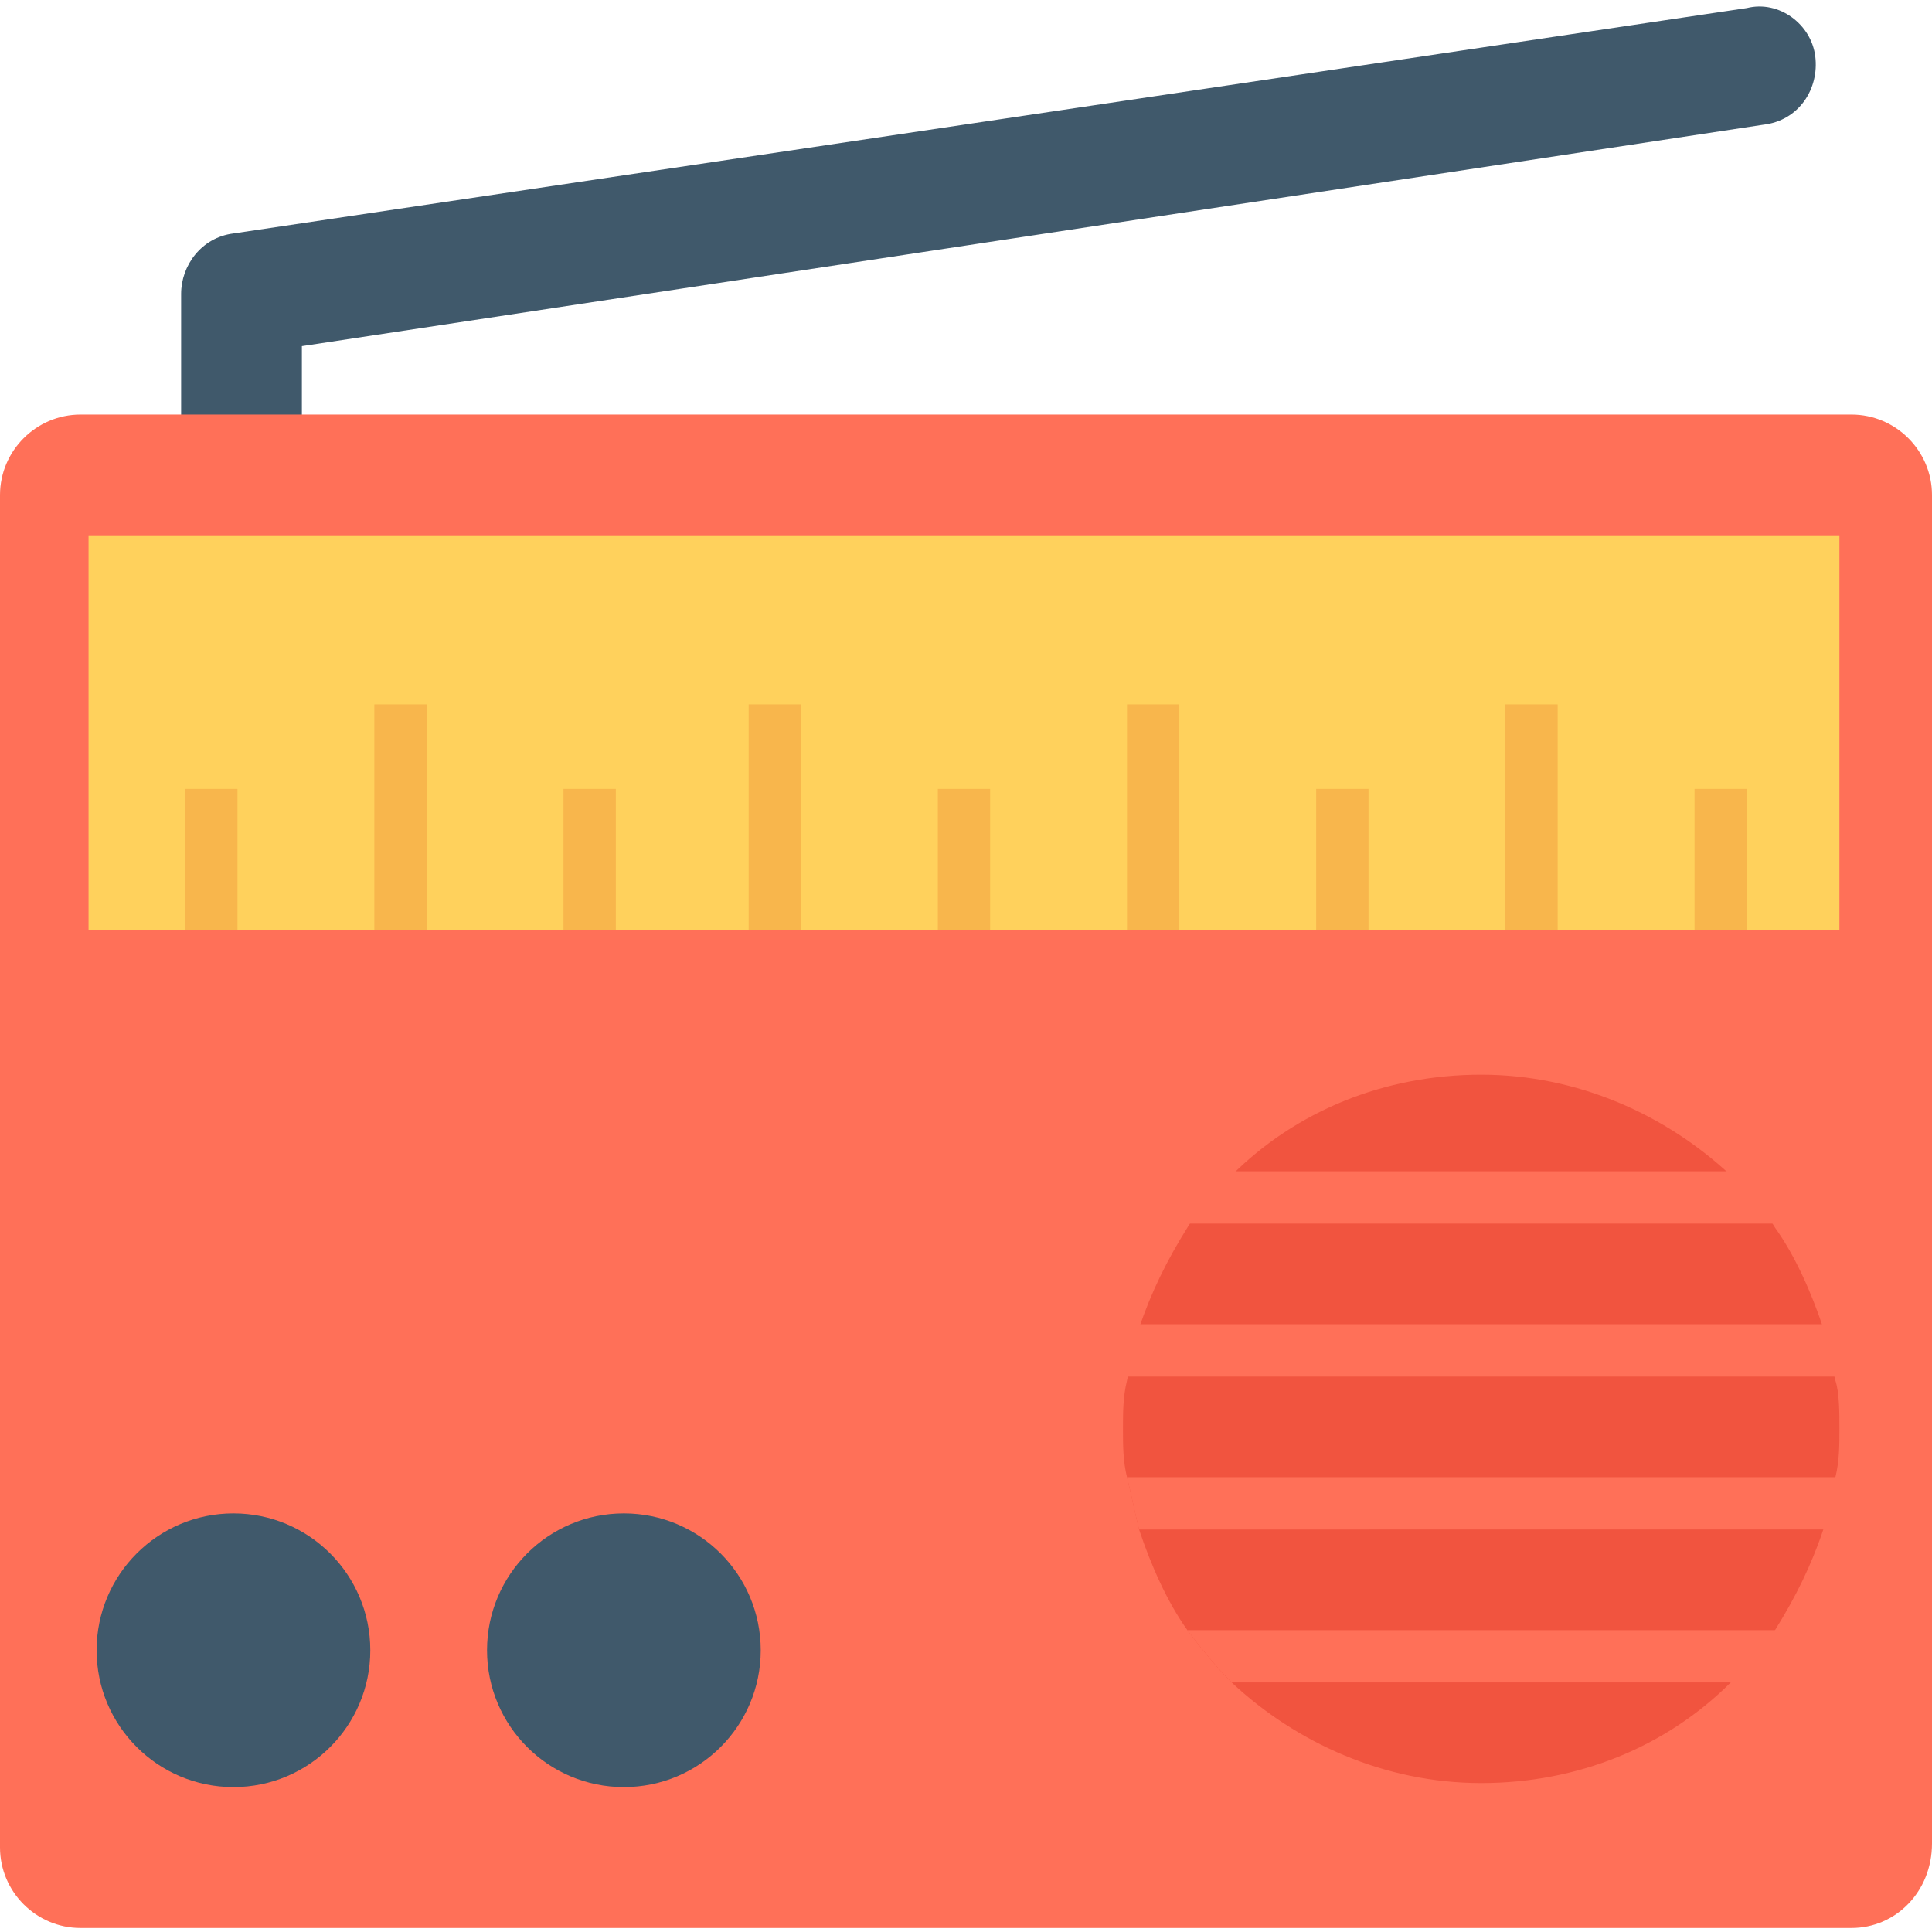 <?xml version="1.0" encoding="utf-8"?>
<!-- Generator: Adobe Illustrator 18.0.0, SVG Export Plug-In . SVG Version: 6.00 Build 0)  -->
<!DOCTYPE svg PUBLIC "-//W3C//DTD SVG 1.1//EN" "http://www.w3.org/Graphics/SVG/1.1/DTD/svg11.dtd">
<svg version="1.1" id="Layer_1" xmlns="http://www.w3.org/2000/svg" xmlns:xlink="http://www.w3.org/1999/xlink" x="0px" y="0px"
	 viewBox="0 0 48 48" enable-background="new 0 0 48 48" xml:space="preserve">
<g>
	<g>
		<path fill="#40596B" d="M6,12.2c-0.8,0-1.5-0.7-1.5-1.5V7.3c0-0.7,0.5-1.4,1.3-1.5l37.6-5.6C44.2,0,45,0.6,45.1,1.4
			c0.1,0.8-0.4,1.6-1.3,1.7L7.5,8.6v2.2C7.5,11.5,6.9,12.2,6,12.2z"/>
	</g>
	<path fill="#FF7058" d="M46,47.9H2c-1.1,0-2-0.9-2-2V12.3c0-1.1,0.9-2,2-2h44c1.1,0,2,0.9,2,2v33.5C48,47,47.1,47.9,46,47.9z"/>
	<rect x="2.2" y="13.3" fill="#FFD15C" width="43.5" height="9.8"/>
	<g>
		<circle fill="#40596B" cx="15.5" cy="41" r="3.4"/>
		<circle fill="#40596B" cx="5.8" cy="41" r="3.4"/>
	</g>
	<path fill="#F1543F" d="M45.7,35.5c0,0.4,0,0.8-0.1,1.2c-0.1,0.5-0.2,0.9-0.3,1.3c-0.3,0.9-0.7,1.7-1.2,2.5
		c-0.3,0.5-0.7,0.9-1.1,1.3c-1.6,1.6-3.8,2.5-6.2,2.5c-2.4,0-4.6-1-6.2-2.5c-0.4-0.4-0.8-0.9-1.1-1.3c-0.5-0.7-0.9-1.6-1.2-2.5
		c-0.1-0.4-0.2-0.9-0.3-1.3c-0.1-0.4-0.1-0.8-0.1-1.2c0-0.4,0-0.8,0.1-1.2c0.1-0.5,0.2-0.9,0.3-1.3c0.3-0.9,0.7-1.7,1.2-2.5
		c0.3-0.5,0.7-0.9,1.1-1.3c1.6-1.6,3.8-2.5,6.2-2.5c2.4,0,4.6,1,6.2,2.5c0.4,0.4,0.8,0.8,1.1,1.3c0.5,0.7,0.9,1.6,1.2,2.5
		c0.1,0.4,0.2,0.9,0.3,1.3C45.7,34.6,45.7,35.1,45.7,35.5z"/>
	<g>
		<rect x="4.6" y="19.6" fill="#F8B64C" width="1.3" height="3.5"/>
		<rect x="9.3" y="17.5" fill="#F8B64C" width="1.3" height="5.6"/>
		<rect x="14" y="19.6" fill="#F8B64C" width="1.3" height="3.5"/>
		<rect x="18.6" y="17.5" fill="#F8B64C" width="1.3" height="5.6"/>
		<rect x="23.3" y="19.6" fill="#F8B64C" width="1.3" height="3.5"/>
		<rect x="28" y="17.5" fill="#F8B64C" width="1.3" height="5.6"/>
		<rect x="32.7" y="19.6" fill="#F8B64C" width="1.3" height="3.5"/>
		<rect x="37.4" y="17.5" fill="#F8B64C" width="1.3" height="5.6"/>
		<rect x="42.1" y="19.6" fill="#F8B64C" width="1.3" height="3.5"/>
	</g>
	<g>
		<path fill="#FF7058" d="M44.2,30.4H29.5c0.3-0.5,0.7-0.9,1.1-1.3H43C43.5,29.5,43.9,29.9,44.2,30.4z"/>
		<path fill="#FF7058" d="M45.7,34.2H28c0.1-0.5,0.2-0.9,0.3-1.3h17.1C45.5,33.3,45.6,33.8,45.7,34.2z"/>
		<path fill="#FF7058" d="M45.7,36.7c-0.1,0.5-0.2,0.9-0.3,1.3H28.3c-0.1-0.4-0.2-0.9-0.3-1.3H45.7z"/>
		<path fill="#FF7058" d="M44.2,40.5c-0.3,0.5-0.7,0.9-1.1,1.3H30.6c-0.4-0.4-0.8-0.9-1.1-1.3H44.2z"/>
	</g>
</g>
</svg>
